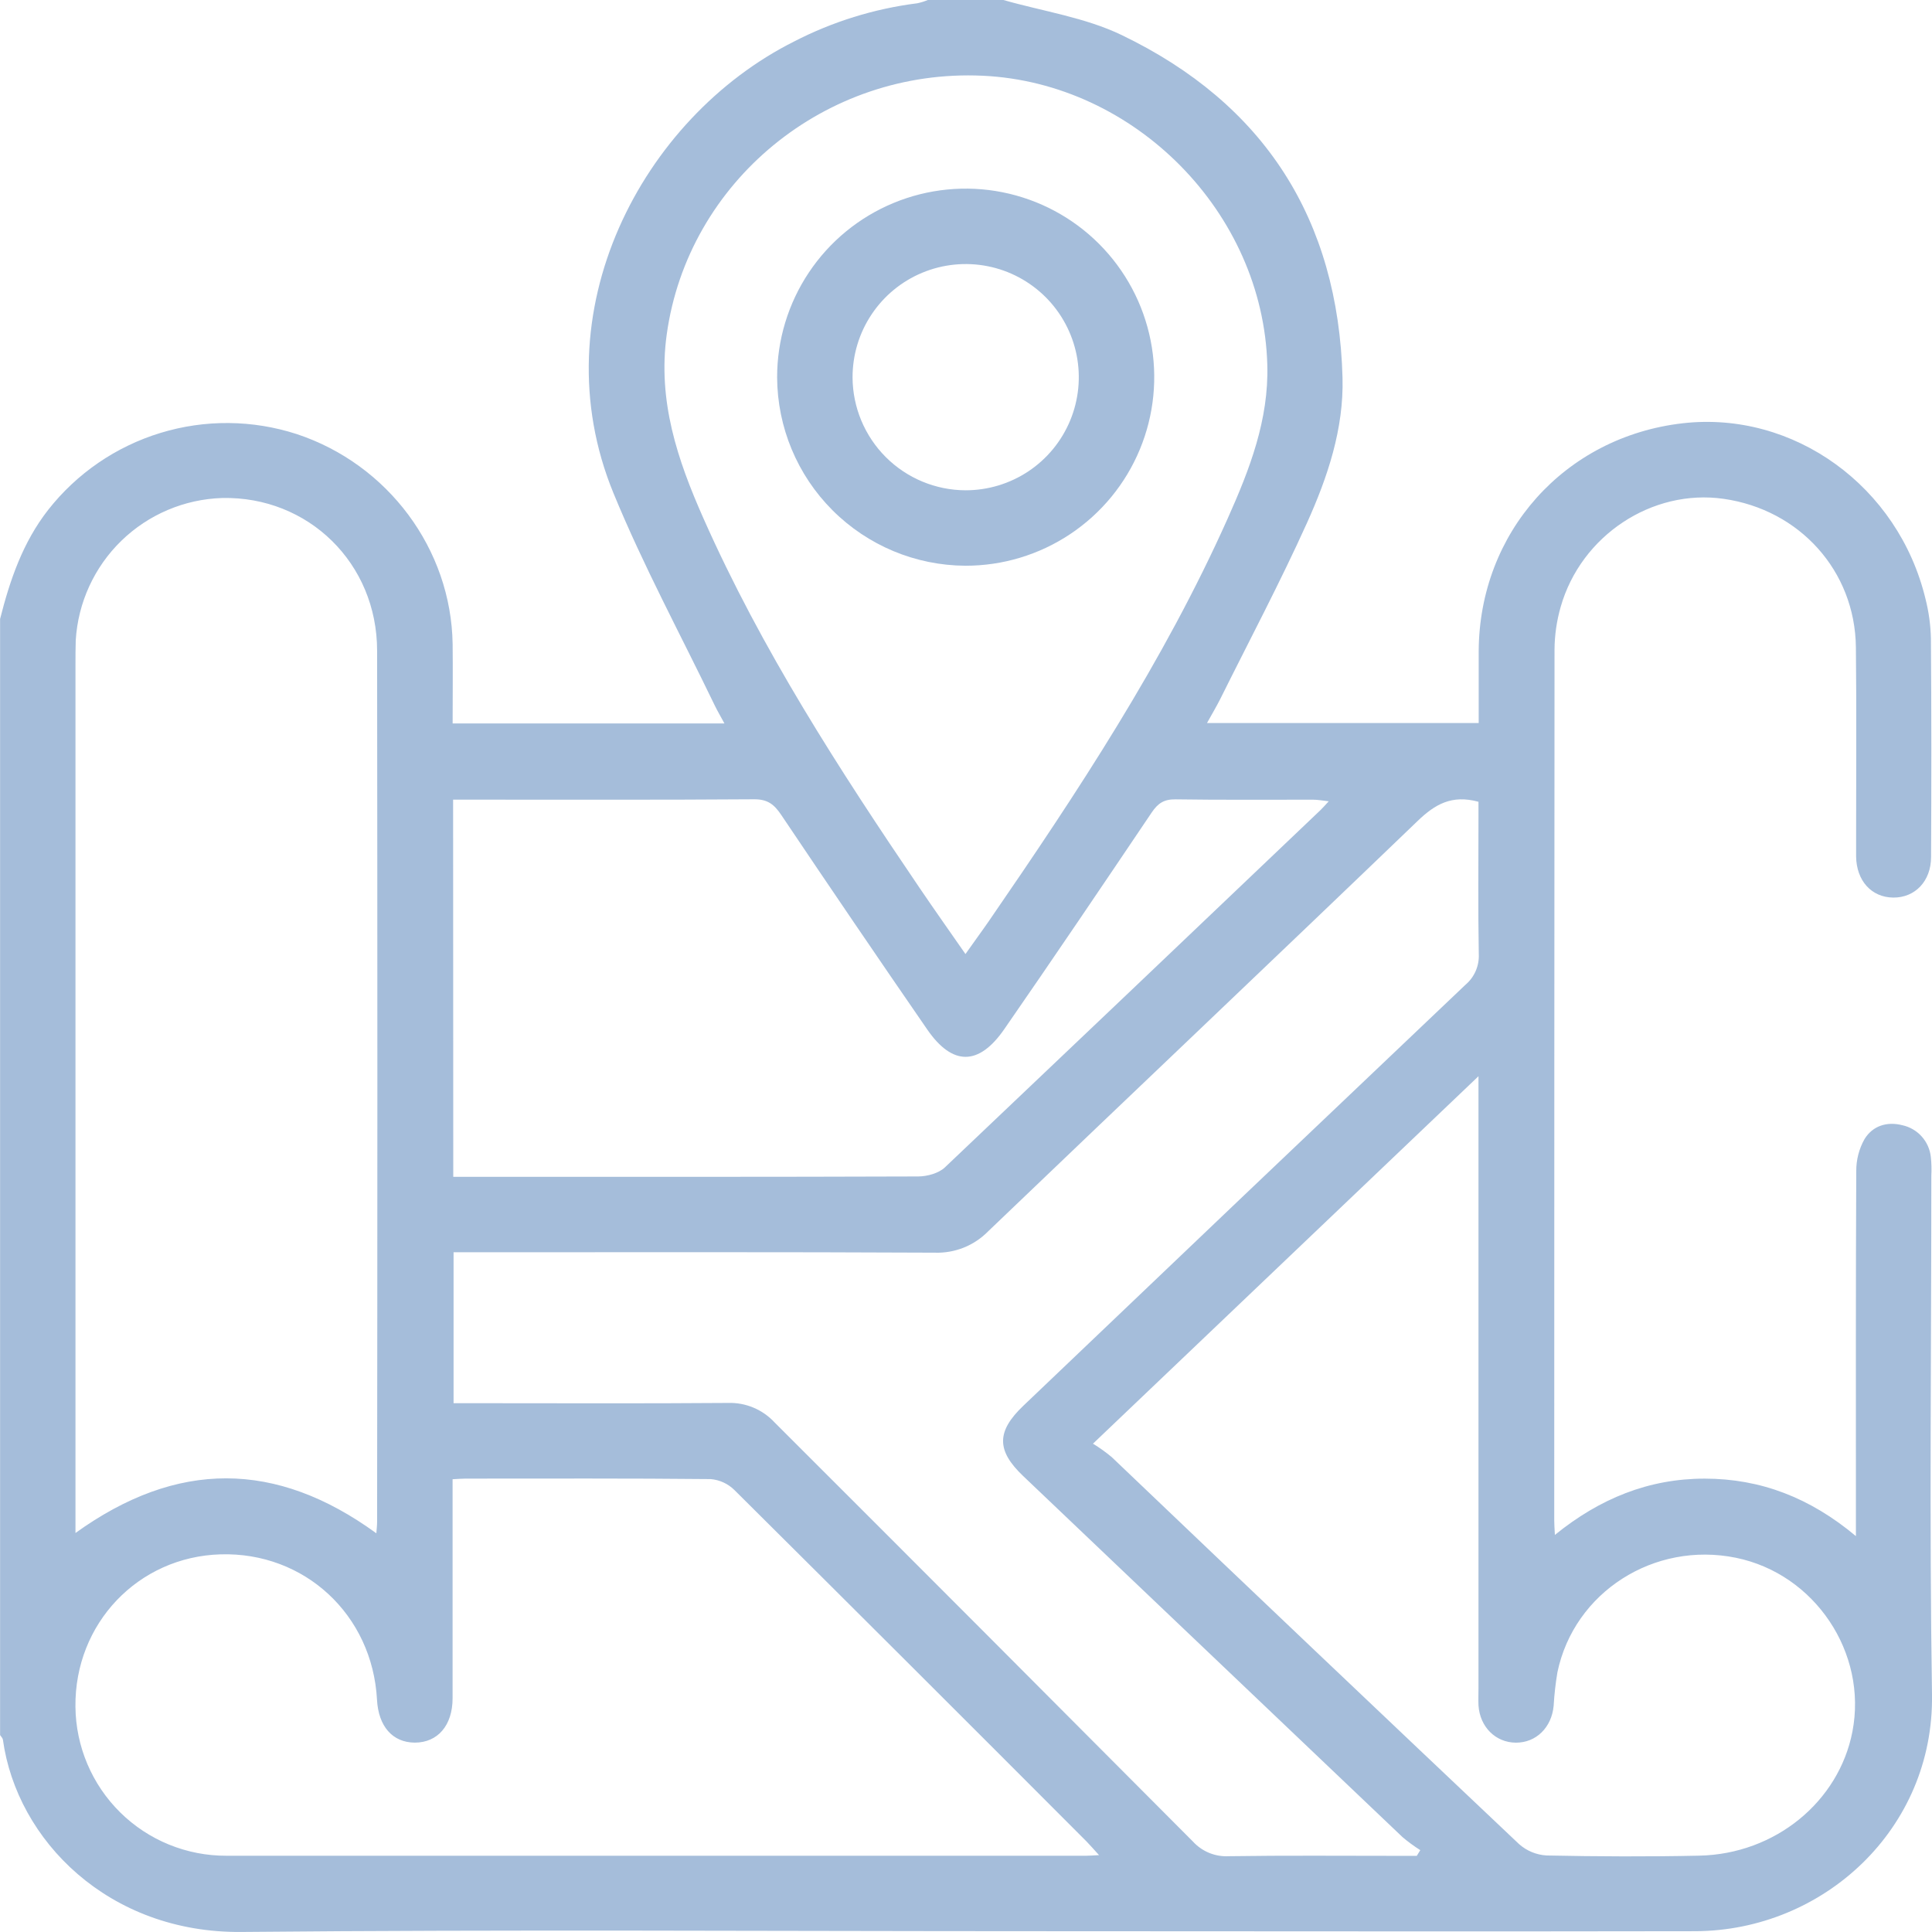 <svg width="89" height="89" viewBox="0 0 89 89" fill="none" xmlns="http://www.w3.org/2000/svg">
<path d="M46.223 0H42.741C42.584 0.066 42.421 0.117 42.255 0.151C40.273 0.401 38.349 0.998 36.574 1.915C29.587 5.421 24.834 14.372 28.259 22.714C29.627 26.048 31.353 29.234 32.92 32.486C33.05 32.756 33.203 33.009 33.372 33.326H20.851C20.851 32.077 20.865 30.869 20.851 29.67C20.785 25.3 17.875 21.388 13.671 19.997C11.633 19.336 9.442 19.317 7.393 19.943C5.344 20.568 3.537 21.807 2.215 23.493C1.048 24.988 0.46 26.715 0.004 28.512V79.928C0.049 79.999 0.124 80.067 0.134 80.142C0.777 84.78 5.009 89.058 11.125 88.998C23.344 88.882 35.564 88.963 47.785 88.963C57.891 88.963 67.996 88.983 78.103 88.963C83.989 88.939 89.098 84.263 89 78.055C88.875 70.095 88.971 62.13 88.969 54.167C88.984 53.876 88.977 53.585 88.946 53.296C88.909 52.947 88.762 52.618 88.528 52.356C88.294 52.094 87.983 51.912 87.64 51.836C86.927 51.651 86.263 51.862 85.889 52.478C85.638 52.926 85.508 53.431 85.511 53.944C85.485 59.186 85.495 64.426 85.495 69.667V70.763C83.38 68.993 81.106 68.117 78.531 68.115C75.956 68.114 73.696 69.029 71.628 70.708C71.612 70.391 71.598 70.224 71.598 70.056C71.598 56.679 71.603 43.301 71.611 29.924C71.615 29.259 71.711 28.597 71.894 27.958C72.833 24.664 76.109 22.509 79.4 22.979C82.908 23.48 85.45 26.302 85.494 29.805C85.528 32.788 85.502 35.77 85.504 38.752C85.504 38.986 85.504 39.217 85.504 39.449C85.518 40.575 86.214 41.339 87.216 41.348C88.217 41.357 88.957 40.592 88.957 39.48C88.974 36.122 88.976 32.763 88.95 29.405C88.936 28.797 88.853 28.192 88.704 27.603C87.459 22.401 82.626 18.912 77.509 19.499C72.079 20.124 68.142 24.523 68.118 30C68.118 31.092 68.118 32.185 68.118 33.308H55.602C55.839 32.88 56.044 32.537 56.222 32.182C57.56 29.49 58.969 26.832 60.205 24.095C61.157 21.985 61.908 19.755 61.845 17.401C61.647 10.098 58.238 4.774 51.67 1.614C49.987 0.803 48.046 0.522 46.223 0ZM3.477 70.619V30.629C3.477 30.253 3.477 29.875 3.489 29.499C3.593 27.762 4.342 26.126 5.59 24.912C6.838 23.699 8.494 22.996 10.234 22.941C14.2 22.855 17.372 25.942 17.372 29.978C17.388 43.355 17.388 56.733 17.372 70.111C17.372 70.267 17.351 70.426 17.337 70.633C12.713 67.269 8.155 67.252 3.477 70.619ZM68.108 36.935V37.688C68.108 39.778 68.085 41.867 68.122 43.942C68.136 44.21 68.088 44.478 67.982 44.725C67.876 44.972 67.714 45.191 67.509 45.364C60.712 51.82 53.92 58.286 47.135 64.764C45.899 65.944 45.903 66.822 47.125 67.987C52.953 73.537 58.782 79.085 64.612 84.632C64.87 84.849 65.142 85.049 65.427 85.229L65.266 85.492H64.434C61.822 85.492 59.221 85.469 56.617 85.508C56.306 85.526 55.995 85.475 55.707 85.358C55.419 85.24 55.16 85.06 54.951 84.83C48.54 78.388 42.119 71.954 35.686 65.53C35.414 65.234 35.081 65.001 34.71 64.845C34.34 64.689 33.94 64.615 33.538 64.628C29.629 64.659 25.72 64.64 21.812 64.64H20.894V57.687H21.864C28.929 57.687 35.992 57.671 43.056 57.706C43.514 57.722 43.97 57.643 44.396 57.473C44.821 57.302 45.206 57.045 45.526 56.717C52.111 50.41 58.732 44.139 65.305 37.819C66.104 37.05 66.88 36.599 68.108 36.935ZM50.629 85.459C50.316 85.475 50.177 85.487 50.038 85.487C36.838 85.487 23.639 85.487 10.439 85.487C8.606 85.496 6.844 84.779 5.539 83.492C4.234 82.205 3.492 80.453 3.475 78.62C3.435 74.79 6.364 71.714 10.159 71.603C14.033 71.489 17.156 74.388 17.367 78.3C17.433 79.527 18.084 80.271 19.108 80.276C20.161 80.276 20.849 79.487 20.849 78.232C20.849 75.772 20.849 73.312 20.849 70.85V68.143C21.114 68.129 21.281 68.114 21.45 68.114C25.212 68.114 28.974 68.098 32.737 68.136C33.151 68.171 33.54 68.35 33.835 68.643C39.255 74.029 44.662 79.426 50.057 84.834C50.22 85.001 50.367 85.173 50.629 85.459ZM44.475 43.949C43.712 42.852 43.03 41.888 42.367 40.911C38.661 35.451 35.082 29.919 32.399 23.865C31.21 21.182 30.289 18.468 30.714 15.404C31.689 8.381 38.007 3.149 45.272 3.489C52.292 3.818 58.184 9.802 58.38 16.8C58.454 19.337 57.564 21.628 56.559 23.876C53.61 30.479 49.644 36.486 45.561 42.42C45.236 42.892 44.896 43.35 44.475 43.949V43.949ZM68.108 49.578V77.781C68.108 78.041 68.097 78.303 68.108 78.561C68.174 79.557 68.898 80.272 69.829 80.278C70.761 80.283 71.478 79.581 71.571 78.58C71.6 78.062 71.659 77.545 71.745 77.033C72.516 73.344 76.198 70.99 79.969 71.761C83.601 72.503 86.037 76.138 85.334 79.769C84.708 82.999 81.776 85.407 78.287 85.483C75.942 85.534 73.597 85.523 71.252 85.475C70.781 85.449 70.332 85.265 69.979 84.952C63.712 79.025 57.457 73.083 51.216 67.126C50.943 66.898 50.653 66.69 50.349 66.505L68.108 49.578ZM20.873 36.837H21.721C26.065 36.837 30.409 36.851 34.753 36.82C35.367 36.82 35.663 37.06 35.98 37.528C38.206 40.843 40.453 44.145 42.72 47.433C43.879 49.108 45.091 49.102 46.261 47.413C48.551 44.106 50.802 40.773 53.051 37.434C53.34 37.002 53.624 36.815 54.157 36.823C56.27 36.856 58.386 36.835 60.499 36.839C60.71 36.839 60.919 36.881 61.21 36.912C61.036 37.102 60.94 37.211 60.837 37.311C55.073 42.806 49.303 48.295 43.528 53.777C43.239 54.05 42.713 54.193 42.295 54.195C35.462 54.219 28.626 54.212 21.791 54.212H20.88L20.873 36.837Z" fill="#A5BDDA"/>
<path d="M44.47 26.061C46.189 26.064 47.87 25.557 49.3 24.604C50.731 23.651 51.847 22.295 52.506 20.708C53.166 19.121 53.34 17.373 53.006 15.688C52.672 14.001 51.845 12.452 50.63 11.236C49.416 10.02 47.867 9.192 46.181 8.856C44.496 8.521 42.748 8.693 41.16 9.351C39.572 10.009 38.215 11.123 37.261 12.553C36.307 13.982 35.798 15.663 35.799 17.382C35.809 19.679 36.725 21.88 38.349 23.505C39.973 25.13 42.172 26.049 44.47 26.061ZM39.274 17.389C39.272 16.357 39.575 15.348 40.147 14.489C40.718 13.63 41.531 12.96 42.484 12.564C43.436 12.168 44.485 12.063 45.497 12.263C46.509 12.463 47.438 12.96 48.168 13.688C48.898 14.418 49.395 15.347 49.596 16.358C49.797 17.37 49.694 18.419 49.298 19.372C48.903 20.325 48.234 21.139 47.376 21.711C46.517 22.283 45.508 22.587 44.477 22.586C43.099 22.58 41.78 22.031 40.806 21.058C39.832 20.084 39.281 18.766 39.274 17.389Z" fill="#A5BDDA"/>
</svg>

